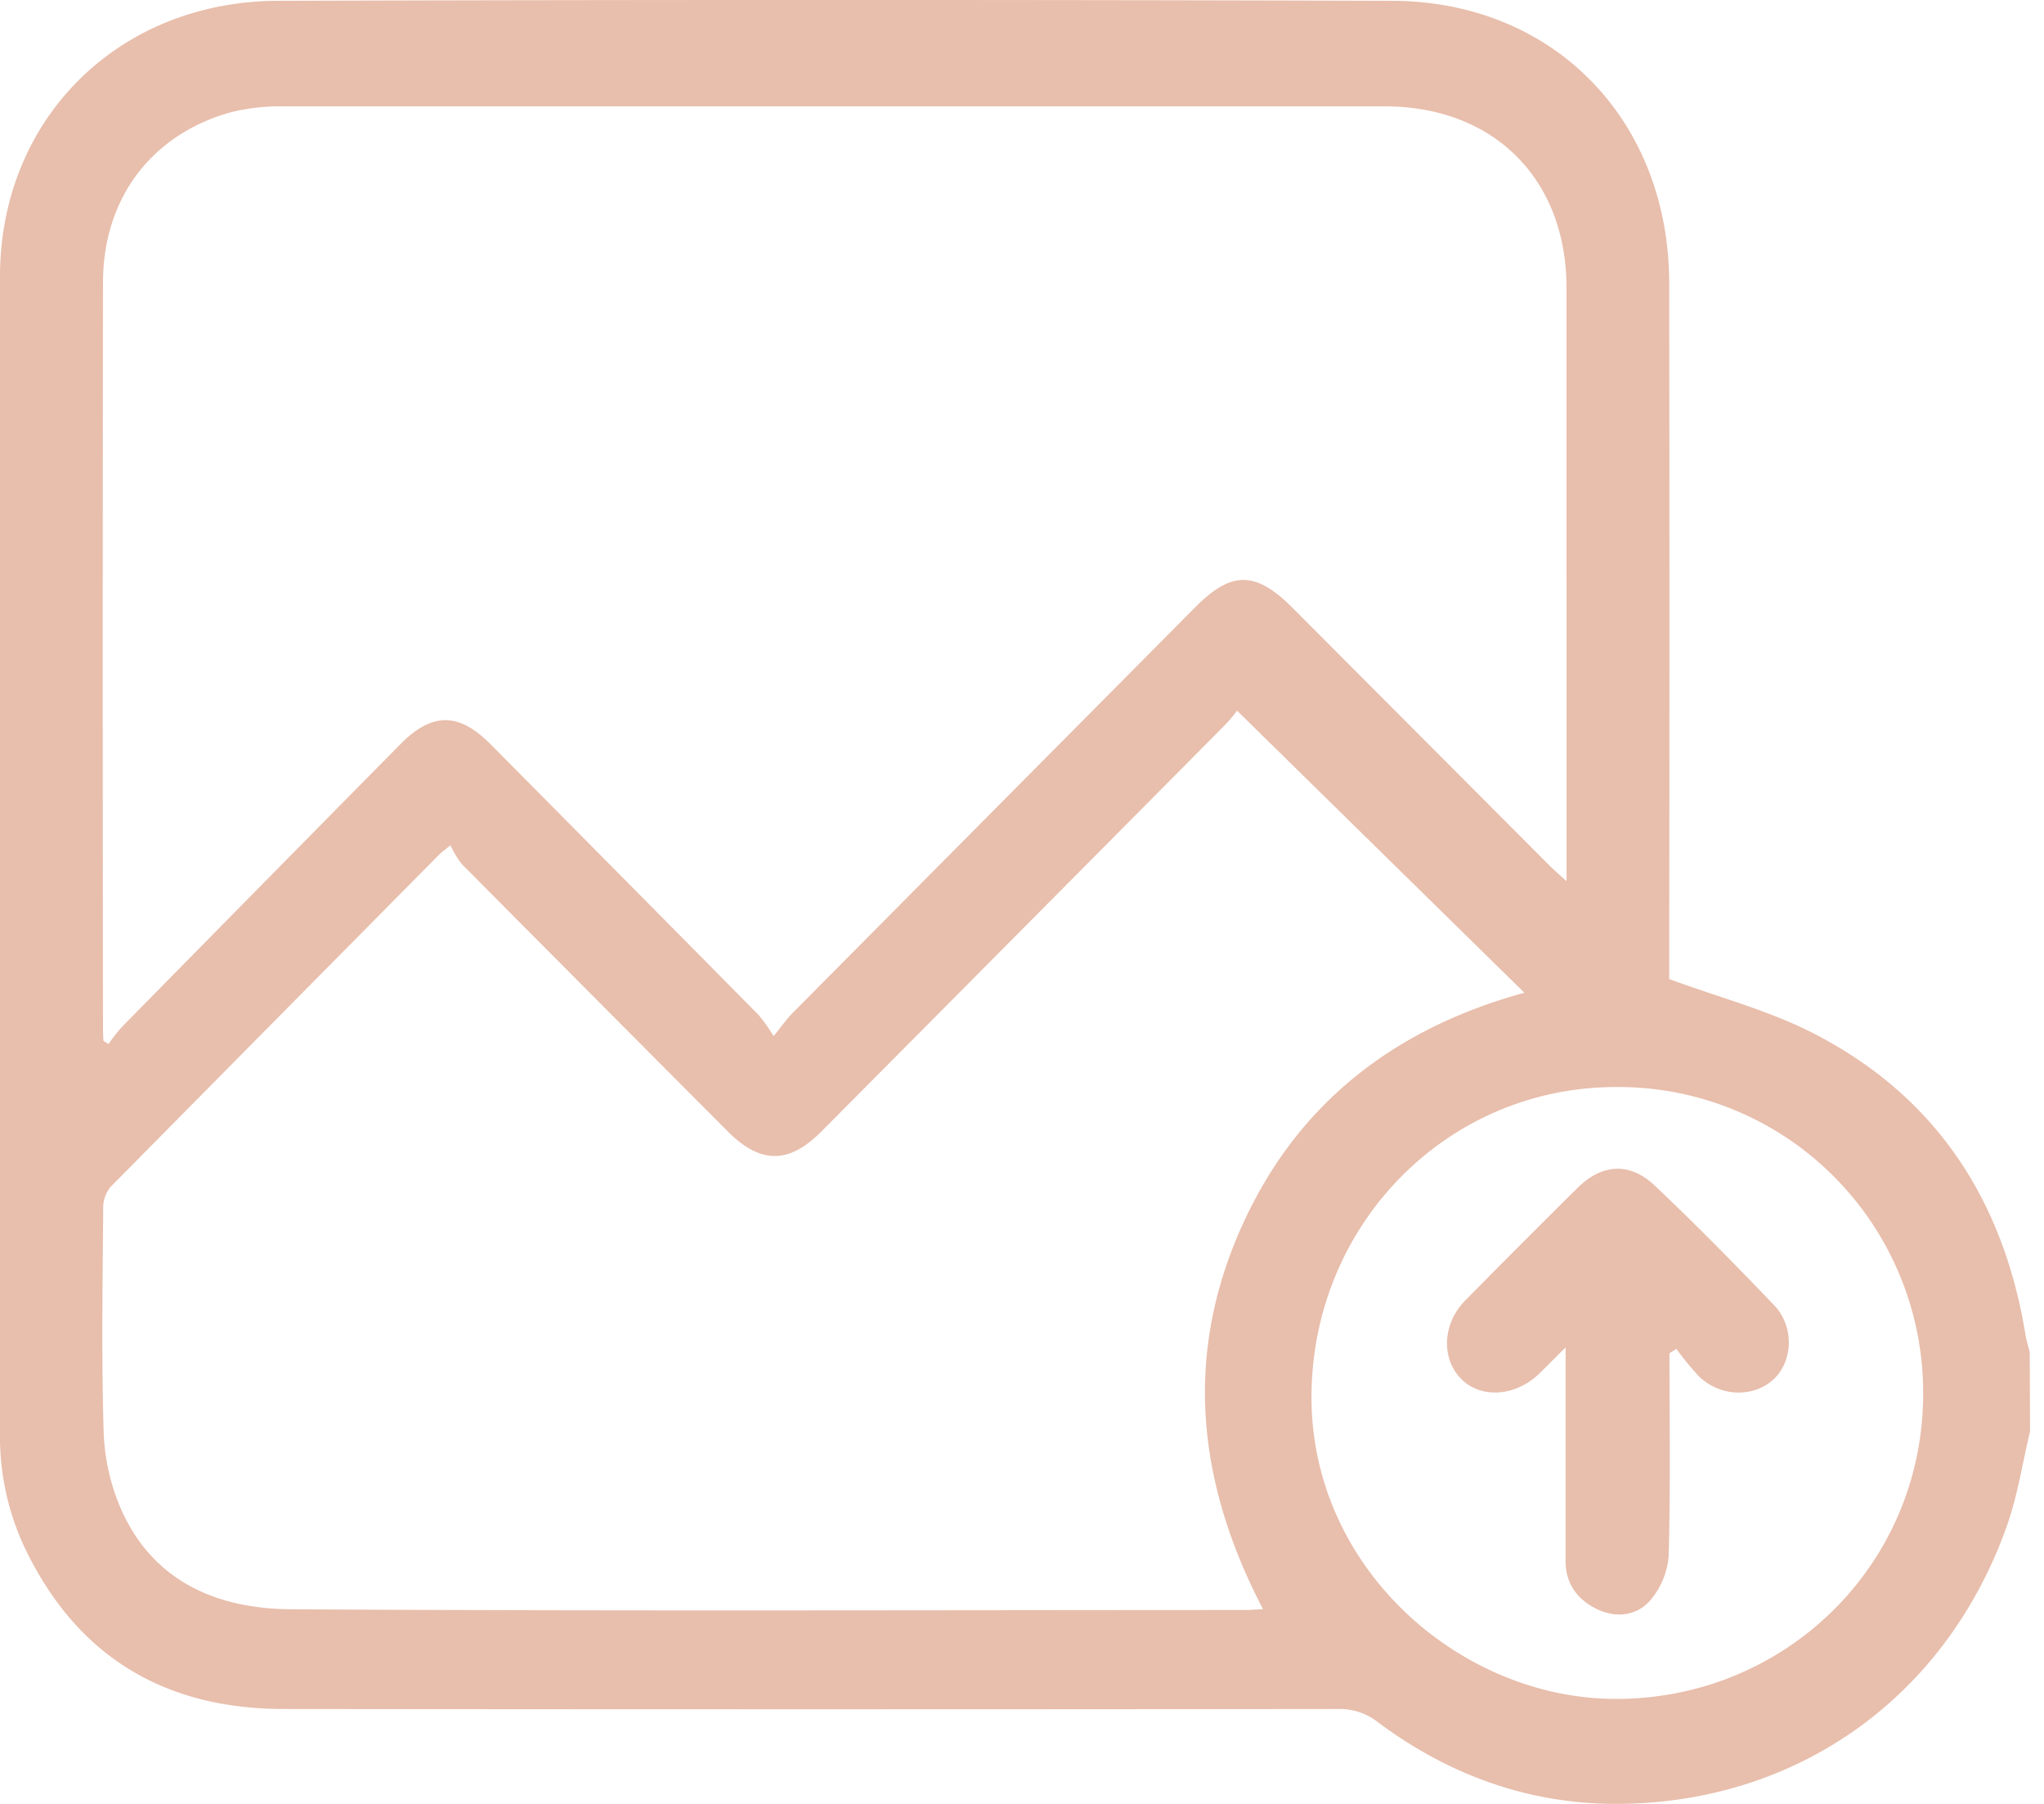 <svg width="102" height="90" fill="none" xmlns="http://www.w3.org/2000/svg"><path d="M101.302 71.422c-.376 1.565-.614 3.181-1.149 4.692-2.995 8.466-10.316 13.763-19.228 13.884-4.486.062-8.551-1.383-12.153-4.066a3.079 3.079 0 0 0-1.982-.667c-17.541.019-35.082.019-52.623 0-5.965 0-10.362-2.63-12.953-8.089A13.03 13.03 0 0 1 0 71.507V13.771C.017 5.92 5.913.064 13.878.04c18.53-.055 37.06-.055 55.59 0 8.07.023 13.813 5.952 13.828 14.071.016 11.277.016 22.554 0 33.83v.905c2.497.921 4.942 1.56 7.142 2.68 6.14 3.13 9.539 8.315 10.639 15.078.048.29.138.57.21.856l.015 3.961ZM5.158 51.926l.256.164a9.14 9.14 0 0 1 .668-.852c4.63-4.71 9.263-9.413 13.9-14.11 1.575-1.595 2.91-1.595 4.494 0 4.464 4.5 8.925 9.004 13.38 13.512.275.332.526.684.75 1.052.432-.53.66-.862.939-1.144 6.7-6.752 13.4-13.502 20.098-20.249 1.813-1.826 3.013-1.818 4.86.029l12.79 12.827c.235.236.491.451.88.81V14.37c0-5.439-3.627-9.061-9.068-9.064H14.208a10.204 10.204 0 0 0-2.74.308c-3.941 1.126-6.31 4.3-6.328 8.438-.017 12.431-.017 24.864 0 37.297-.005.195.018.388.018.578Zm56.575-16.47a7.49 7.49 0 0 1-.583.695 28185.452 28185.452 0 0 1-20.168 20.307c-1.616 1.627-3.038 1.622-4.668-.015a9740.94 9740.94 0 0 1-13.276-13.34 4.536 4.536 0 0 1-.56-.936c-.356.313-.45.351-.512.42A21397.076 21397.076 0 0 0 5.524 59.21a1.627 1.627 0 0 0-.374 1.044c-.028 3.735-.09 7.473.023 11.205a10.51 10.51 0 0 0 .857 3.812c1.607 3.664 4.84 4.995 8.495 5.018 15.86.098 31.72.041 47.579.039.278 0 .56-.026.923-.046-3.187-6.1-3.952-12.314-1.246-18.671 2.707-6.357 7.633-10.262 14.29-12.08L61.732 35.456Zm18.995 18.778c-8.441-.046-15.186 6.776-15.281 15.303-.097 8.681 7.418 15.202 15.15 15.225 8.457.028 15.3-6.641 15.372-15.092a15.29 15.29 0 0 0-1.107-5.901 15.252 15.252 0 0 0-3.293-5.015 15.168 15.168 0 0 0-10.841-4.52Z" fill="#E8BEAC"/><path d="M83.31 67.518c0 3.368.053 6.736-.04 10.105a3.88 3.88 0 0 1-.887 2.185c-.652.785-1.67.94-2.632.5-.962-.438-1.62-1.236-1.624-2.393v-10.69c-.555.552-.931.934-1.318 1.309-1.186 1.149-2.913 1.26-3.9.256-.988-1.003-.94-2.742.214-3.912 1.856-1.881 3.721-3.75 5.597-5.608 1.22-1.208 2.607-1.303 3.858-.115 2.046 1.931 4.005 3.93 5.947 5.957 1.023 1.06.951 2.778 0 3.686-.998.947-2.686.906-3.753-.139a15.611 15.611 0 0 1-1.12-1.362l-.343.22Z" fill="#E8BEAC"/></svg>